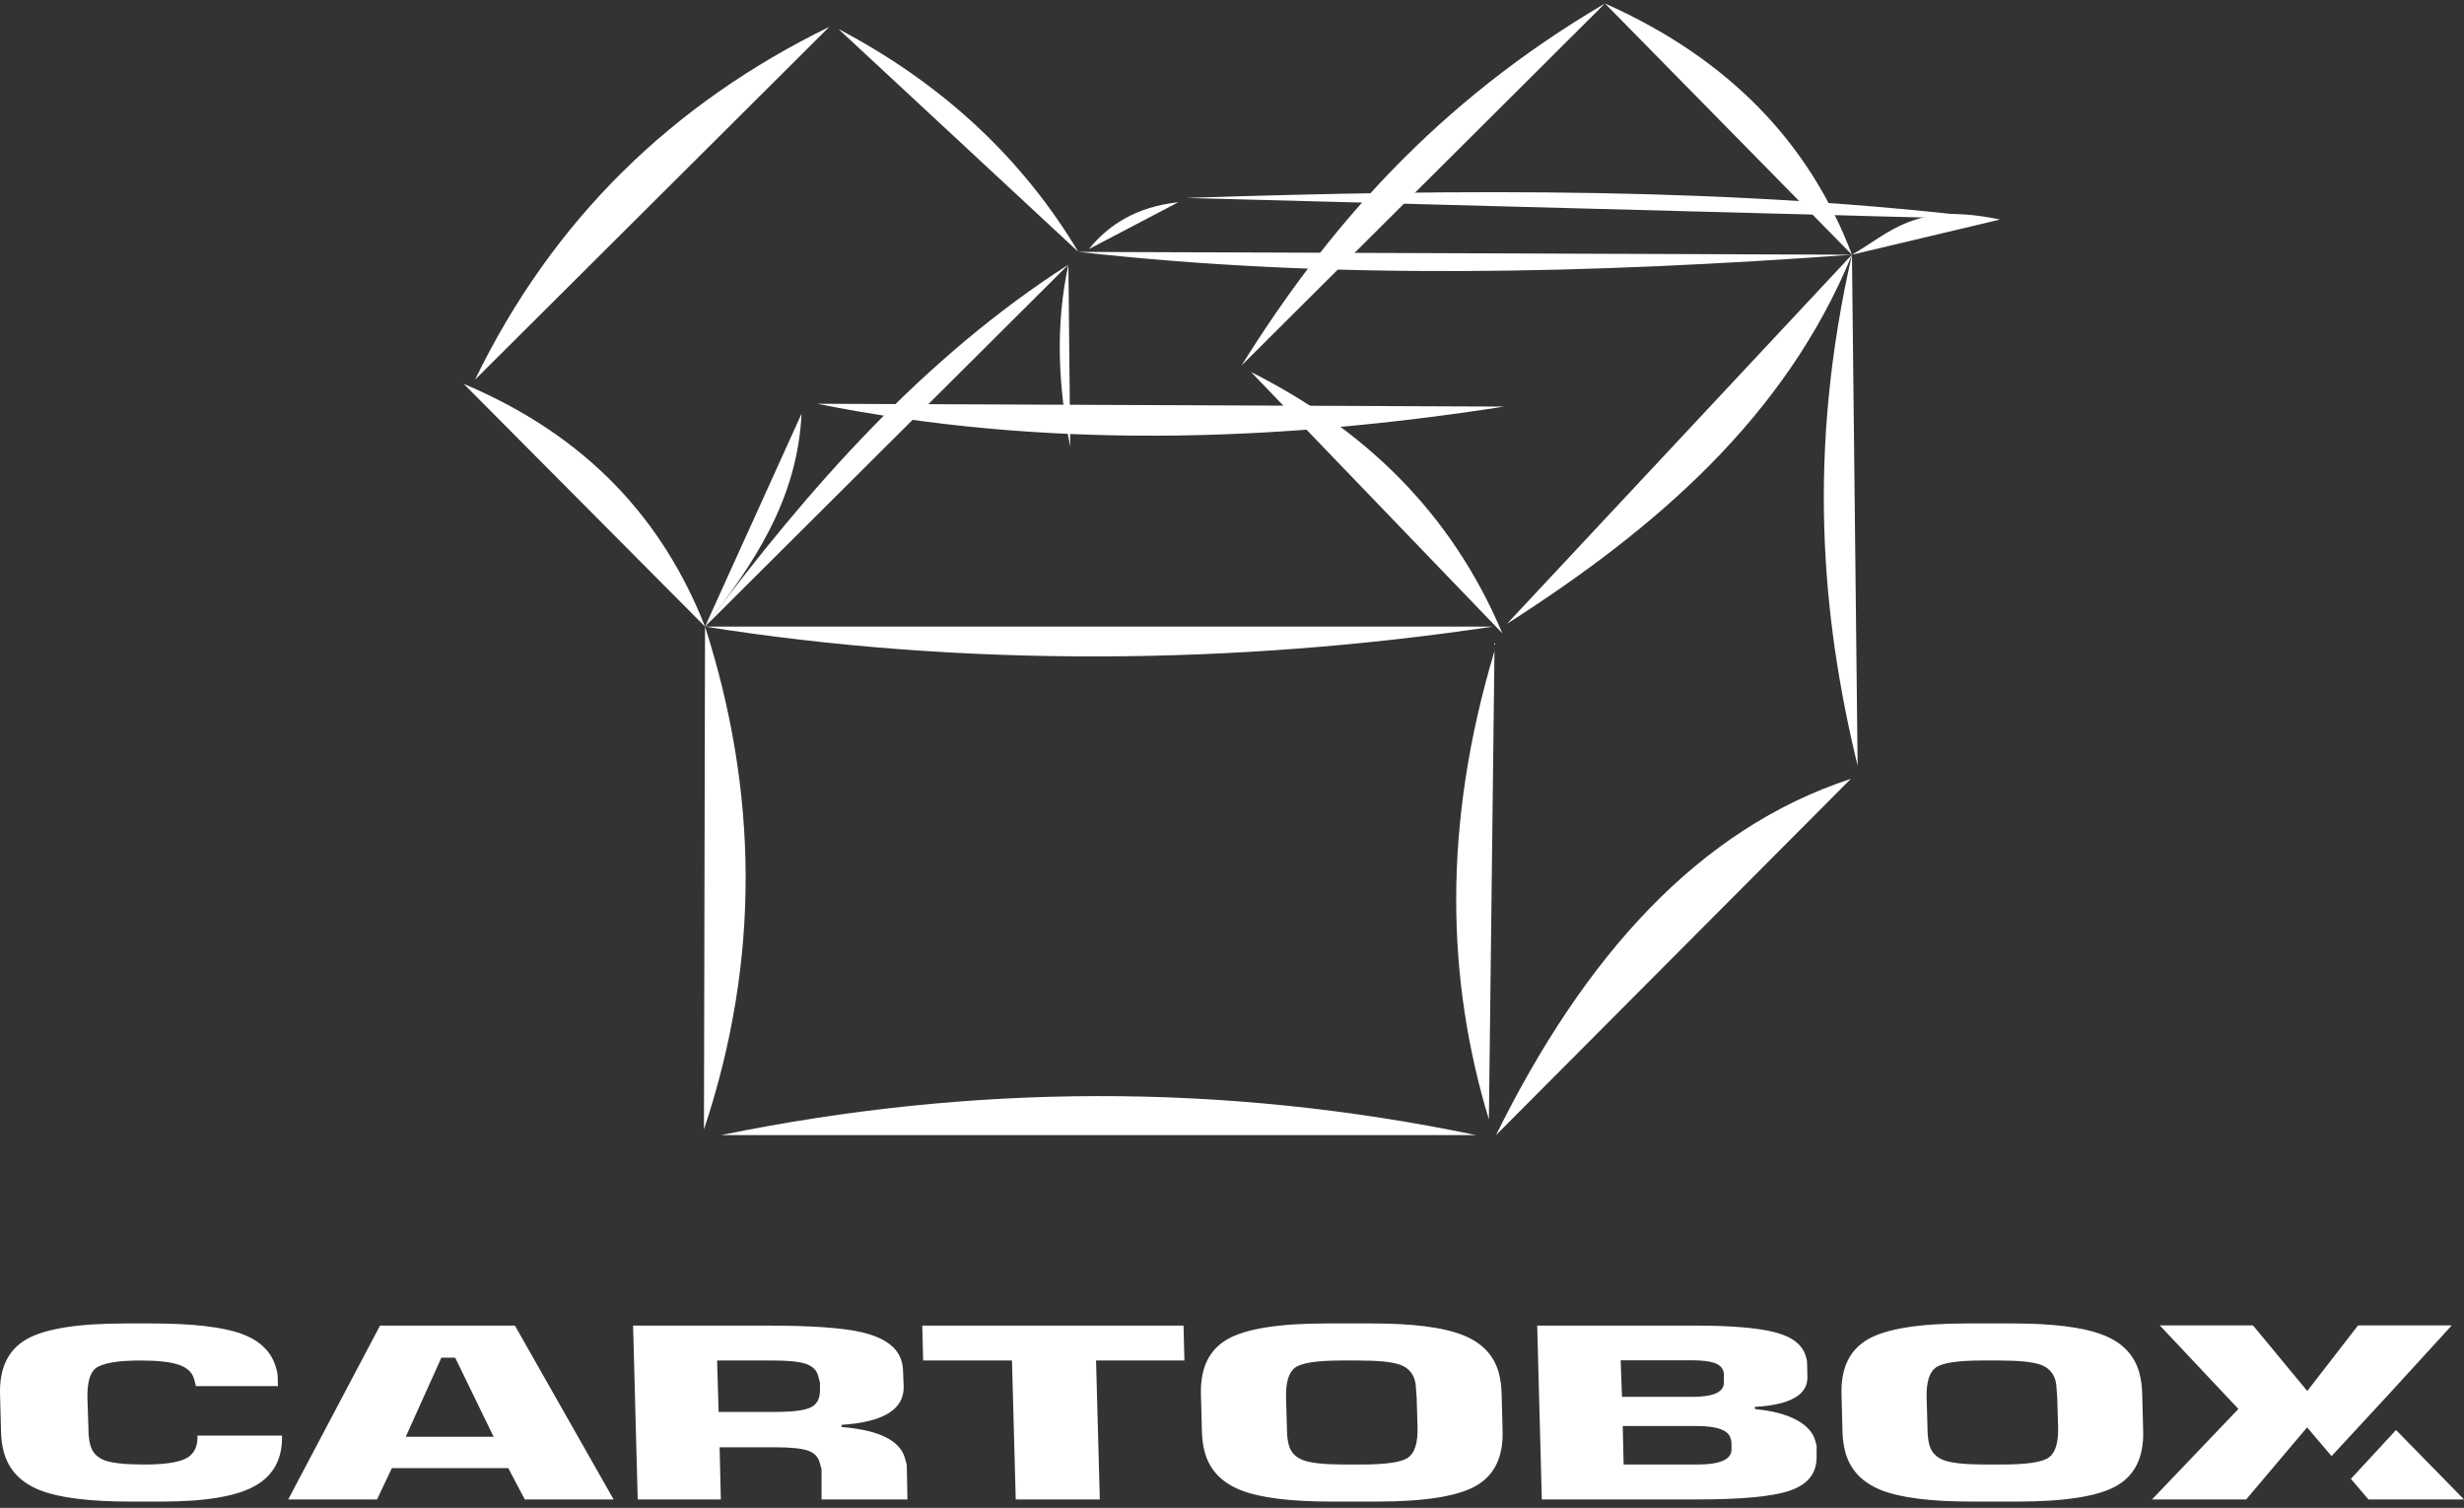 <svg width="335" height="205" viewBox="0 0 335 205" fill="none" xmlns="http://www.w3.org/2000/svg">
<rect x="0" y="0" width="335" height="205" fill="#333333" stroke="none"/>
<path d="M37.784 188.316L37.819 188.446H26.582L26.621 188.349C26.516 187.958 26.44 187.676 26.393 187.503C26.148 186.593 25.454 185.943 24.327 185.552C23.199 185.162 21.456 184.967 19.11 184.967C15.945 184.967 13.909 185.325 12.984 186.04C12.216 186.669 11.855 188.001 11.887 190.038L12.018 194.07C12.016 195.022 12.101 195.814 12.271 196.443C12.546 197.461 13.198 198.16 14.225 198.54C15.254 198.919 17.037 199.108 19.577 199.108C22.375 199.108 24.302 198.822 25.352 198.247C26.402 197.672 26.901 196.649 26.847 195.175H38.344C38.416 198.317 37.191 200.598 34.667 202.018C32.145 203.437 27.912 204.147 21.971 204.147H17.708C12.154 204.147 8.065 203.633 5.44 202.603C2.816 201.573 1.172 199.834 0.512 197.385C0.284 196.541 0.159 195.597 0.136 194.557L0.005 189.518C-0.088 185.986 1.116 183.505 3.614 182.073C6.113 180.643 10.591 179.929 17.051 179.929H20.538C26.092 179.929 30.168 180.389 32.761 181.311C35.357 182.232 36.955 183.808 37.557 186.04C37.669 186.452 37.736 186.783 37.751 187.032C37.764 187.281 37.773 187.708 37.784 188.316Z" fill="white"/>
<path d="M83.424 203.855H71.348L69.1 199.596H53.277L51.262 203.855H39.184L51.667 180.221H70.007L83.424 203.855ZM67.111 195.338L61.884 184.577H60.011L55.163 195.338H67.111Z" fill="white"/>
<path d="M122.78 186.528L122.863 188.51C122.925 191.609 120.12 193.343 114.45 193.712L114.4 194.004C116.998 194.221 119.008 194.687 120.428 195.403C121.848 196.117 122.719 197.072 123.04 198.263C123.082 198.415 123.125 198.578 123.172 198.751C123.219 198.924 123.257 199.064 123.286 199.173L123.376 203.855H111.697L111.698 199.79C111.651 199.617 111.601 199.433 111.549 199.238C111.496 199.043 111.461 198.913 111.443 198.848C111.227 198.046 110.681 197.498 109.806 197.206C108.931 196.914 107.482 196.767 105.458 196.767H97.837L98.005 203.855H86.702L86.073 180.221H104.351C110.422 180.221 114.747 180.535 117.329 181.164C120.326 181.901 122.083 183.222 122.597 185.13C122.714 185.563 122.774 186.029 122.78 186.528ZM111.485 187.99C111.456 187.882 111.418 187.741 111.371 187.567C111.325 187.395 111.278 187.222 111.231 187.047C111.021 186.268 110.465 185.726 109.565 185.423C108.665 185.119 107.204 184.967 105.18 184.967H97.494L97.701 191.956H105.45C107.797 191.956 109.389 191.75 110.235 191.339C111.084 190.928 111.502 190.126 111.481 188.934L111.485 187.99Z" fill="white"/>
<path d="M160.912 180.221L161.031 184.967H149.017L149.529 203.855H138.096L137.586 184.967H125.509L125.391 180.221H160.912Z" fill="white"/>
<path d="M204.157 189.518L204.29 194.557C204.382 198.09 203.179 200.572 200.679 202.002C198.181 203.432 193.68 204.147 187.178 204.147H180.979C175.425 204.147 171.335 203.633 168.711 202.603C166.087 201.573 164.443 199.834 163.783 197.385C163.555 196.541 163.43 195.597 163.407 194.557L163.276 189.518C163.183 185.986 164.386 183.505 166.885 182.073C169.384 180.643 173.862 179.929 180.322 179.929H186.521C192.032 179.929 196.122 180.443 198.789 181.473C201.457 182.501 203.118 184.231 203.773 186.657C204.007 187.524 204.134 188.479 204.157 189.518ZM192.608 190.038C192.549 189.344 192.513 188.852 192.499 188.56C192.485 188.268 192.44 187.98 192.364 187.697C192.078 186.636 191.398 185.915 190.328 185.537C189.255 185.157 187.385 184.967 184.716 184.967H182.392C179.076 184.967 176.977 185.287 176.094 185.926C175.213 186.566 174.796 187.937 174.847 190.038L174.966 194.07C174.965 195.022 175.05 195.814 175.219 196.443C175.494 197.461 176.166 198.16 177.237 198.54C178.309 198.919 180.158 199.108 182.783 199.108H185.109C188.468 199.108 190.588 198.789 191.47 198.149C192.353 197.51 192.772 196.149 192.726 194.07L192.608 190.038Z" fill="white"/>
<path d="M325.758 194.419L335 203.855H322.003L319.621 201.055L325.758 194.419Z" fill="white"/>
<path d="M333.336 180.193L324.78 189.55L316.995 197.969L313.668 194.059L305.385 203.855H292.581L304.329 191.552L293.633 180.193H306.307L313.692 189.112L320.597 180.193H333.336Z" fill="white"/>
<path d="M245.688 185.519L245.73 187.113C245.843 189.605 243.462 190.992 238.586 191.274L238.6 191.566C240.99 191.805 242.879 192.304 244.268 193.061C245.656 193.82 246.503 194.763 246.807 195.89C246.883 196.172 246.942 196.389 246.982 196.541L246.981 197.97C247.041 200.268 245.808 201.838 243.269 202.684C240.938 203.464 236.771 203.855 230.775 203.855H209.623L208.995 180.221H230.437C235.389 180.221 239.036 180.529 241.376 181.147C243.718 181.764 245.1 182.865 245.528 184.447L245.633 184.837C245.674 184.989 245.692 185.217 245.688 185.519ZM234.376 186.918C234.394 186.83 234.392 186.744 234.369 186.657C234.346 186.571 234.328 186.506 234.317 186.462C234.17 185.92 233.754 185.53 233.065 185.292C232.377 185.054 231.321 184.935 229.901 184.935H220.342L220.522 189.909H230.081C233.007 189.909 234.441 189.236 234.38 187.892L234.376 186.918ZM235.402 195.988C235.373 195.88 235.332 195.728 235.28 195.532C234.981 194.427 233.432 193.875 230.634 193.875H220.624L220.744 199.108H230.797C233.908 199.108 235.451 198.404 235.416 196.995L235.402 195.988Z" fill="white"/>
<path d="M291.249 189.518L291.381 194.557C291.473 198.09 290.27 200.572 287.771 202.002C285.272 203.432 280.772 204.147 274.269 204.147H268.07C262.516 204.147 258.427 203.633 255.802 202.603C253.179 201.573 251.535 199.834 250.874 197.385C250.646 196.541 250.522 195.597 250.498 194.557L250.367 189.518C250.275 185.986 251.478 183.505 253.976 182.073C256.475 180.643 260.954 179.929 267.413 179.929H273.613C279.124 179.929 283.213 180.443 285.88 181.473C288.549 182.501 290.209 184.231 290.864 186.657C291.098 187.524 291.225 188.479 291.249 189.518ZM279.699 190.038C279.641 189.344 279.604 188.852 279.59 188.56C279.577 188.268 279.532 187.98 279.455 187.697C279.169 186.636 278.49 185.915 277.419 185.537C276.347 185.157 274.477 184.967 271.807 184.967H269.484C266.168 184.967 264.068 185.287 263.186 185.926C262.304 186.566 261.887 187.937 261.939 190.038L262.058 194.07C262.056 195.022 262.141 195.814 262.311 196.443C262.586 197.461 263.257 198.16 264.328 198.54C265.4 198.919 267.249 199.108 269.875 199.108H272.2C275.559 199.108 277.68 198.789 278.562 198.149C279.444 197.51 279.863 196.149 279.818 194.07L279.699 190.038Z" fill="white"/>
<path fill-rule="evenodd" clip-rule="evenodd" d="M271.901 29.852C235.972 25.403 198.753 25.682 161.276 26.909C198.151 27.89 235.026 28.871 271.901 29.852Z" fill="white"/>
<path fill-rule="evenodd" clip-rule="evenodd" d="M168.802 49.681C180.405 31.068 195.277 13.937 218.207 0.472C201.738 16.875 185.27 33.278 168.802 49.681Z" fill="white"/>
<path fill-rule="evenodd" clip-rule="evenodd" d="M204.248 86.091C197.252 69.498 185.319 58.253 170.089 50.581C181.476 62.417 192.861 74.255 204.248 86.091Z" fill="white"/>
<path fill-rule="evenodd" clip-rule="evenodd" d="M204.89 84.805C225.221 71.817 242.787 56.63 251.786 34.629C236.154 51.354 220.522 68.079 204.89 84.805Z" fill="white"/>
<path fill-rule="evenodd" clip-rule="evenodd" d="M218.207 0.472C235.012 7.942 246.045 19.439 251.786 34.629C240.593 23.242 229.399 11.857 218.207 0.472Z" fill="white"/>
<path fill-rule="evenodd" clip-rule="evenodd" d="M146.61 34.244C180.92 38.107 216.187 37.202 251.786 34.63C216.727 34.499 181.668 34.371 146.61 34.244Z" fill="white"/>
<path fill-rule="evenodd" clip-rule="evenodd" d="M111.1 54.892C141.813 61.062 173.019 60.173 204.504 55.277C173.37 55.149 142.235 55.02 111.1 54.892Z" fill="white"/>
<path fill-rule="evenodd" clip-rule="evenodd" d="M145.258 35.978C125.604 48.59 110.1 66.14 95.855 85.191C112.323 68.786 128.791 52.383 145.258 35.978Z" fill="white"/>
<path fill-rule="evenodd" clip-rule="evenodd" d="M95.855 85.191C131.244 90.787 168.085 90.401 202.96 85.191C167.258 85.191 131.557 85.191 95.855 85.191C102.378 76.756 108.409 68.043 108.978 56.244C104.878 65.285 99.954 76.147 95.855 85.191Z" fill="white"/>
<path fill-rule="evenodd" clip-rule="evenodd" d="M95.855 85.191C90.197 70.831 80.027 59.344 63.047 52.19C73.983 63.191 84.919 74.189 95.855 85.191Z" fill="white"/>
<path fill-rule="evenodd" clip-rule="evenodd" d="M113.995 3.944C128.254 11.437 139.041 21.603 146.61 34.244C135.738 24.143 124.866 14.044 113.995 3.944Z" fill="white"/>
<path fill-rule="evenodd" clip-rule="evenodd" d="M251.786 34.629C245.701 61.326 247.573 83.584 252.558 104.104C252.301 80.944 252.043 57.787 251.786 34.629Z" fill="white"/>
<path fill-rule="evenodd" clip-rule="evenodd" d="M64.591 51.611C75.14 29.861 91.385 14.082 112.741 3.654C96.69 19.64 80.641 35.625 64.591 51.611Z" fill="white"/>
<path fill-rule="evenodd" clip-rule="evenodd" d="M160.213 27.488C154.573 28.116 150.78 30.484 148.056 33.856C152.109 31.734 156.161 29.61 160.213 27.488Z" fill="white"/>
<path fill-rule="evenodd" clip-rule="evenodd" d="M95.855 85.191C102.999 107.482 103.485 130.233 95.707 153.554C95.757 130.766 95.806 107.979 95.855 85.191Z" fill="white"/>
<path fill-rule="evenodd" clip-rule="evenodd" d="M200.69 154.326C166.206 147.138 131.992 147.364 98.023 154.326C132.245 154.326 166.467 154.326 200.69 154.326Z" fill="white"/>
<path fill-rule="evenodd" clip-rule="evenodd" d="M203.391 154.326C215.396 130.024 230.884 112.692 251.638 105.887C235.556 122.034 219.473 138.179 203.391 154.326Z" fill="white"/>
<path fill-rule="evenodd" clip-rule="evenodd" d="M203.198 87.361C203.194 87.747 203.19 88.133 203.186 88.519C196.089 112.211 196.657 133.143 202.426 152.204C202.684 130.59 202.942 108.975 203.198 87.361Z" fill="white"/>
<path fill-rule="evenodd" clip-rule="evenodd" d="M251.786 34.629C256.918 31.72 260.306 27.357 271.901 29.852C265.196 31.444 258.491 33.036 251.786 34.629Z" fill="white"/>
<path fill-rule="evenodd" clip-rule="evenodd" d="M145.258 35.978C143.467 44.229 143.864 52.48 145.504 60.728C145.422 52.48 145.341 44.229 145.258 35.978Z" fill="white"/>
</svg>
